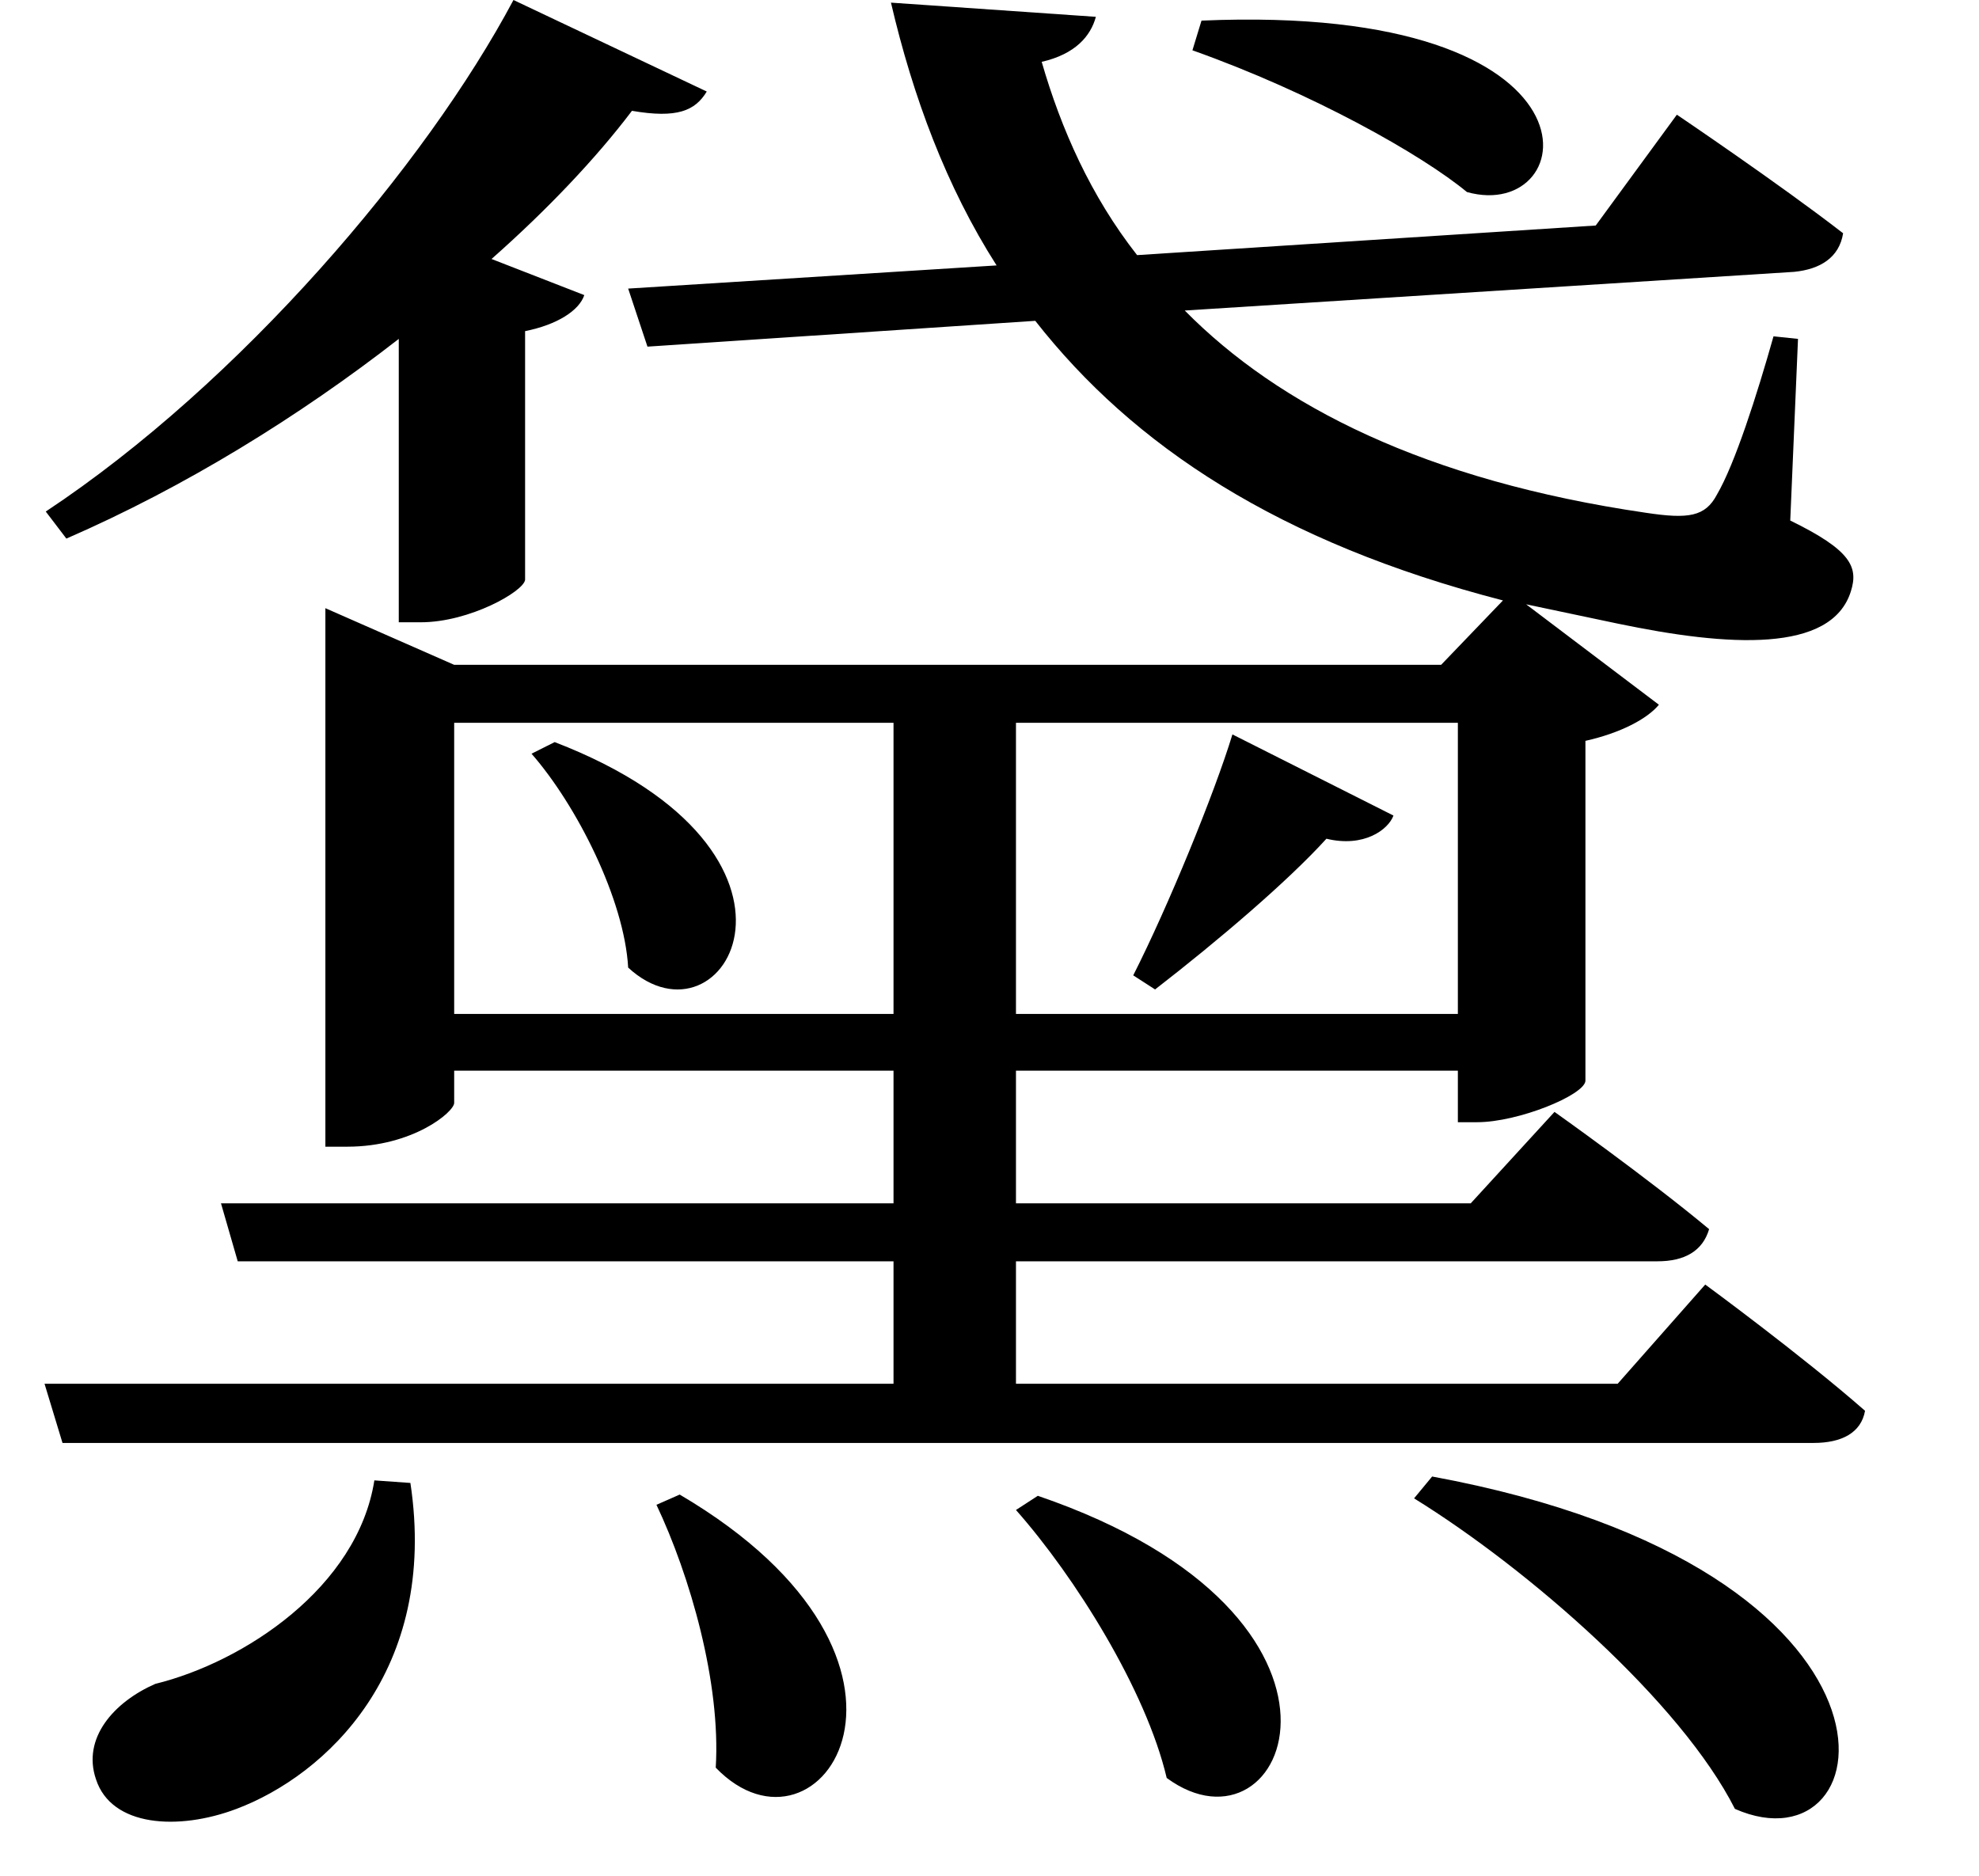 <svg height="22.75" viewBox="0 0 24 22.75" width="24" xmlns="http://www.w3.org/2000/svg">
<path d="M4.938,2.234 C4.734,0.938 3.359,0.031 2.281,-0.234 C1.781,-0.453 1.391,-0.891 1.562,-1.391 C1.75,-1.969 2.562,-2.016 3.266,-1.75 C4.344,-1.344 5.719,-0.078 5.375,2.203 Z M8.641,2.062 L8.359,1.938 C8.766,1.078 9.141,-0.219 9.078,-1.25 C10.344,-2.562 12.094,0.031 8.641,2.062 Z M12.984,2.047 L12.719,1.875 C13.438,1.062 14.297,-0.312 14.547,-1.375 C16.016,-2.453 17.281,0.578 12.984,2.047 Z M17.766,2.281 L17.547,2.016 C18.938,1.156 20.781,-0.453 21.438,-1.75 C23.281,-2.562 23.859,1.156 17.766,2.281 Z M7.125,11.188 L6.844,11.047 C7.391,10.422 7.969,9.281 8.016,8.453 C9.188,7.375 10.609,9.844 7.125,11.188 Z M15.344,11.281 C15.125,10.562 14.562,9.188 14.141,8.359 L14.406,8.188 C15.172,8.781 16.016,9.5 16.484,10.016 C16.938,9.906 17.234,10.125 17.297,10.297 Z M14.969,19.938 L14.859,19.578 C16.312,19.062 17.641,18.312 18.188,17.859 C19.578,17.469 20.016,20.156 14.969,19.938 Z M11.203,20.156 C11.469,19.016 11.875,17.922 12.484,16.969 L8.016,16.688 L8.25,15.984 L12.953,16.297 C14.141,14.781 15.906,13.609 18.625,12.906 L17.875,12.125 L5.906,12.125 L4.344,12.812 L4.344,6.281 L4.609,6.281 C5.406,6.281 5.906,6.703 5.906,6.812 L5.906,7.203 L11.234,7.203 L11.234,5.594 L3.078,5.594 L3.281,4.891 L11.234,4.891 L11.234,3.406 L0.938,3.406 L1.156,2.688 L22.391,2.688 C22.734,2.688 22.969,2.812 23.016,3.078 C22.25,3.75 21.078,4.609 21.078,4.609 L20.016,3.406 L12.719,3.406 L12.719,4.891 L20.5,4.891 C20.828,4.891 21.047,5.016 21.125,5.281 C20.375,5.906 19.25,6.703 19.25,6.703 L18.234,5.594 L12.719,5.594 L12.719,7.203 L18.078,7.203 L18.078,6.578 L18.312,6.578 C18.812,6.578 19.609,6.906 19.625,7.078 L19.625,11.203 C20.047,11.297 20.375,11.469 20.516,11.641 L18.906,12.859 L20.016,12.625 C21.359,12.344 22.609,12.266 22.844,13.016 C22.938,13.312 22.844,13.516 22.109,13.875 L22.203,16.078 L21.906,16.109 C21.703,15.391 21.438,14.562 21.219,14.188 C21.078,13.922 20.875,13.891 20.359,13.969 C17.688,14.359 15.906,15.266 14.766,16.422 L22.156,16.891 C22.469,16.922 22.703,17.062 22.75,17.359 C21.984,17.953 20.734,18.797 20.734,18.797 L19.75,17.453 L14.188,17.094 C13.625,17.812 13.266,18.625 13.031,19.438 C13.438,19.531 13.625,19.75 13.688,19.984 Z M18.078,7.891 L12.719,7.891 L12.719,11.422 L18.078,11.422 Z M11.234,7.891 L5.906,7.891 L5.906,11.422 L11.234,11.422 Z M6.625,20.188 C5.562,18.188 3.312,15.547 0.953,13.984 L1.203,13.656 C2.641,14.281 4.031,15.141 5.234,16.078 L5.234,12.641 L5.5,12.641 C6.094,12.641 6.75,13.016 6.766,13.156 L6.766,16.172 C7.156,16.25 7.422,16.422 7.484,16.609 L6.359,17.047 C7.031,17.641 7.625,18.266 8.062,18.844 C8.609,18.75 8.828,18.844 8.969,19.078 Z" transform="translate(-0.398, 20.188) scale(1, -1)"/>
</svg>